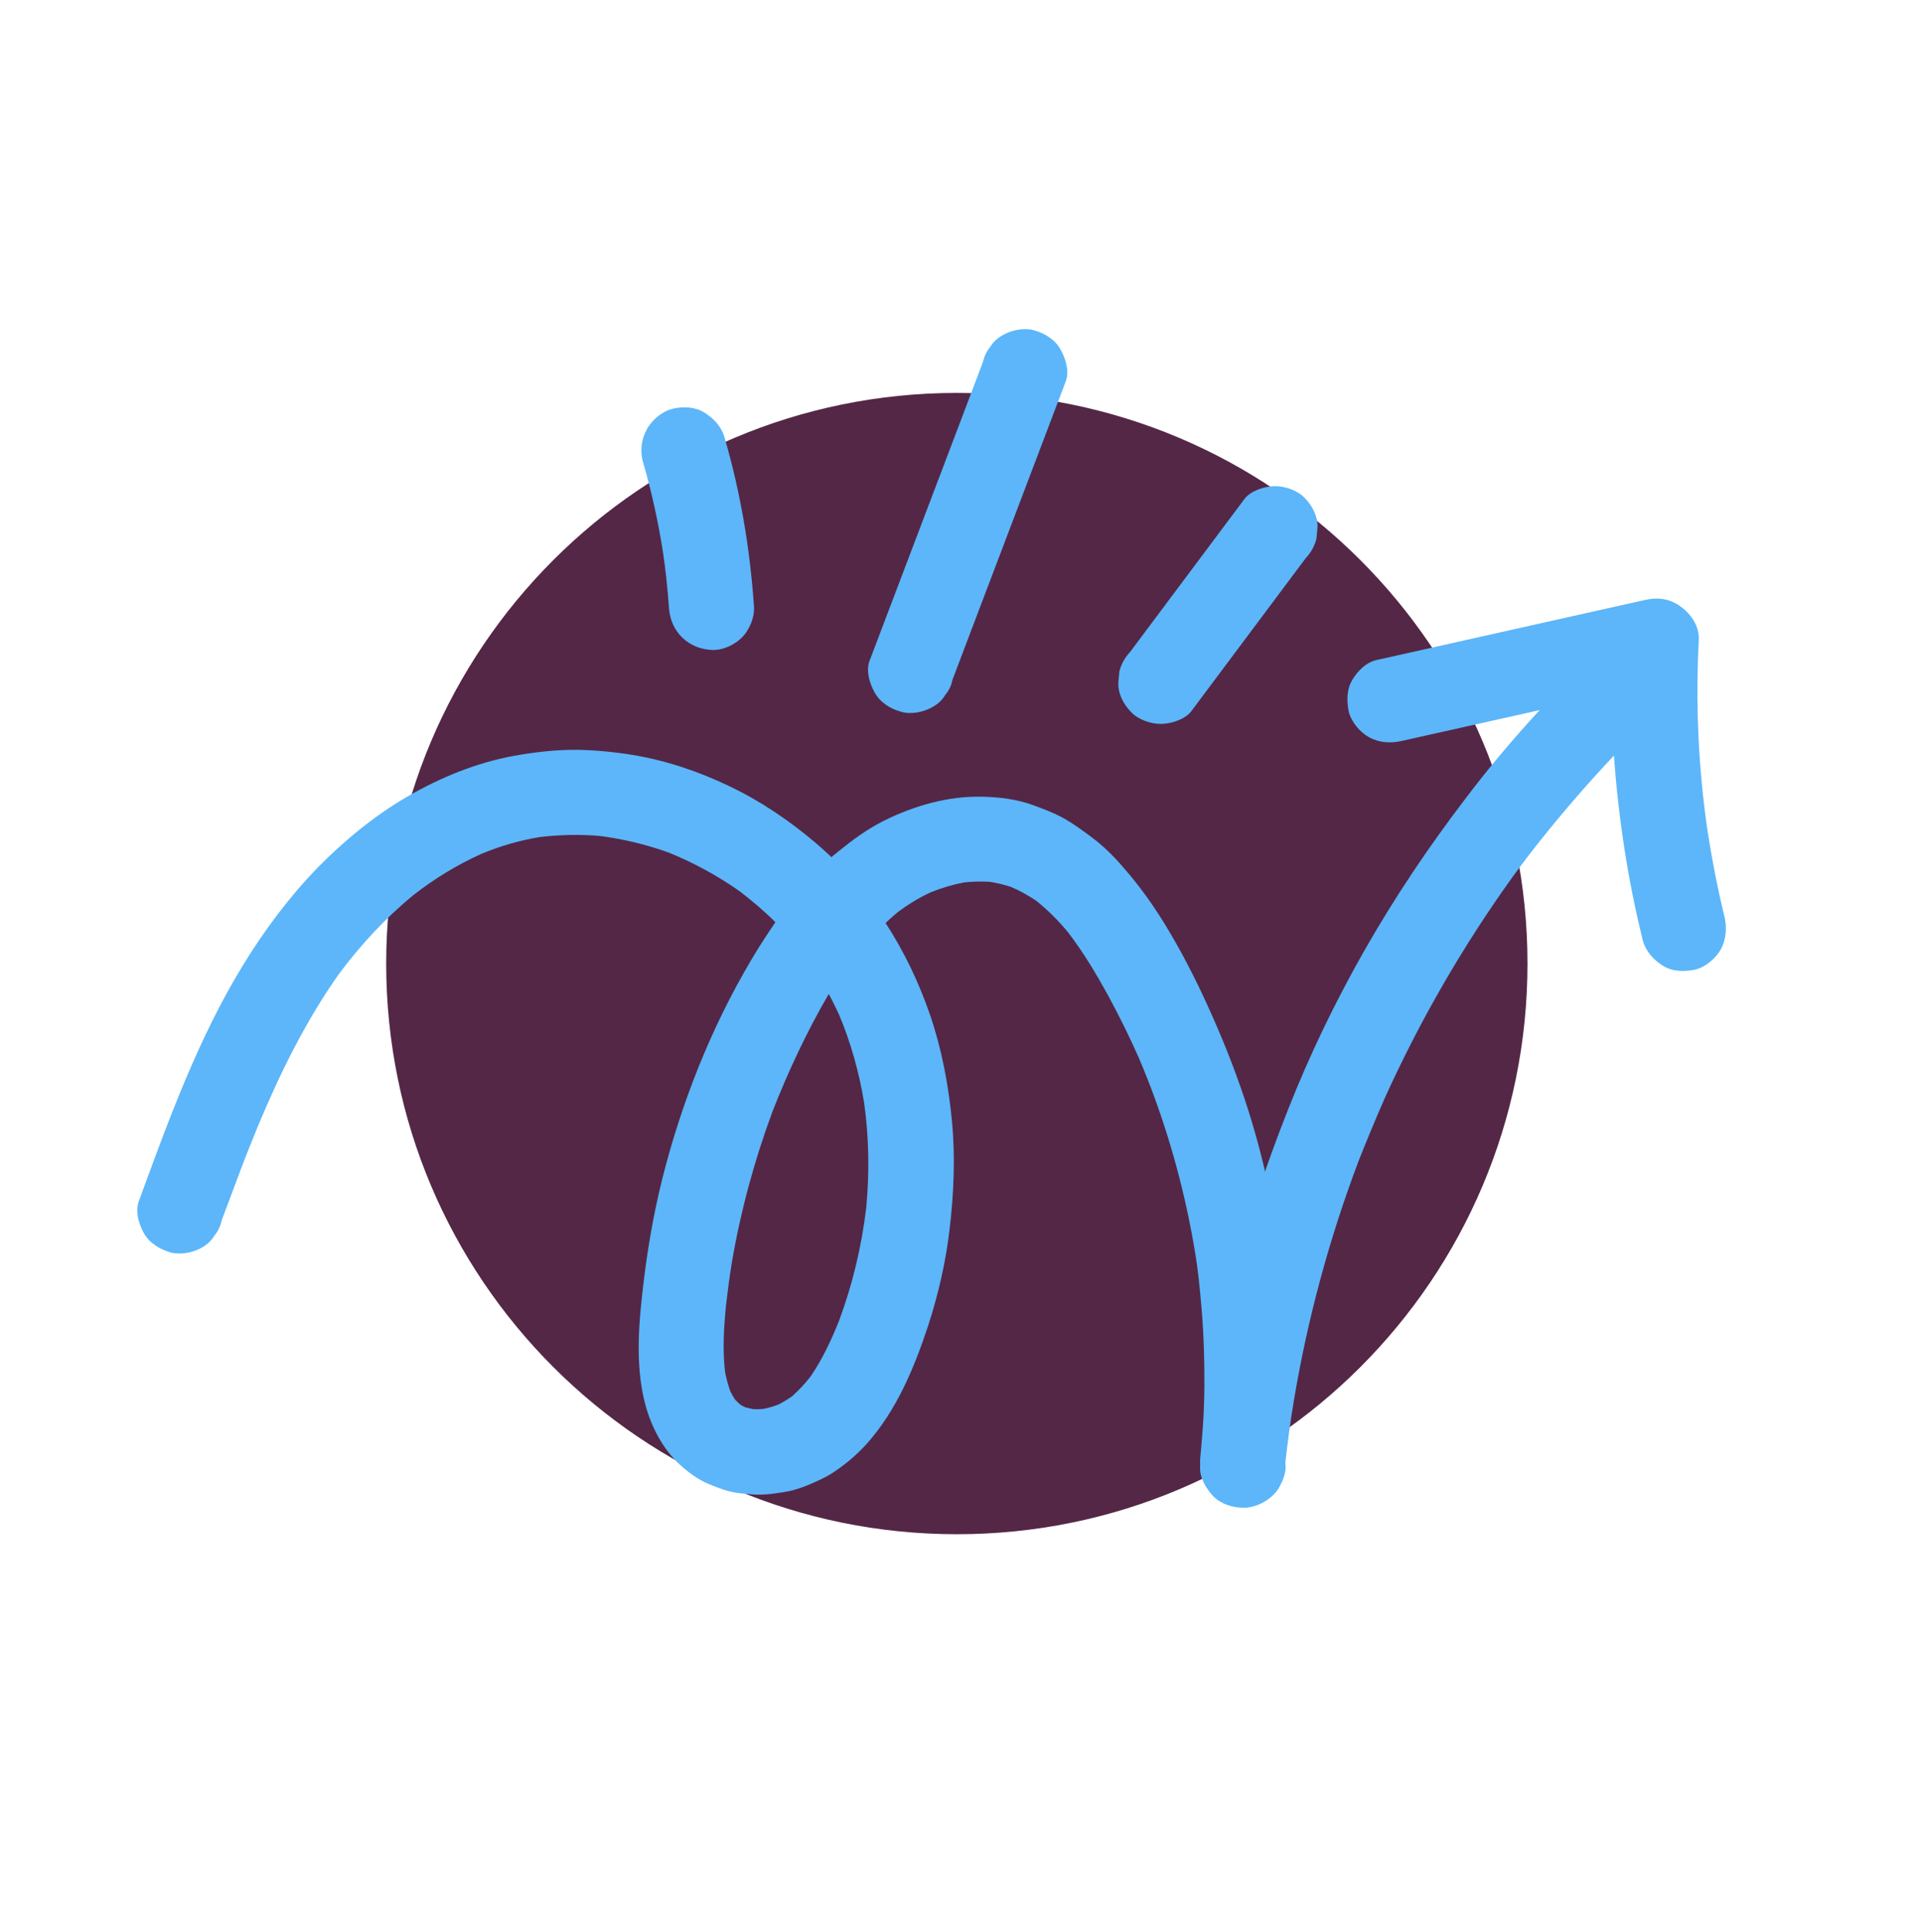 <svg xmlns="http://www.w3.org/2000/svg" xmlns:xlink="http://www.w3.org/1999/xlink" width="387" zoomAndPan="magnify" viewBox="0 0 290.25 291.75" height="389" preserveAspectRatio="xMidYMid meet" version="1.0"><defs><clipPath id="d19f8589b4"><path d="M 58.32 59.336 L 230.672 59.336 L 230.672 231.691 L 58.32 231.691 Z M 58.32 59.336 " clip-rule="nonzero"/></clipPath><clipPath id="682ed0b955"><path d="M 58.32 145.516 C 58.32 193.109 96.902 231.691 144.496 231.691 C 192.09 231.691 230.672 193.109 230.672 145.516 C 230.672 97.918 192.09 59.336 144.496 59.336 C 96.902 59.336 58.32 97.918 58.32 145.516 Z M 58.32 145.516 " clip-rule="nonzero"/></clipPath><clipPath id="c9c9c6761c"><path d="M 181 90 L 261 90 L 261 228 L 181 228 Z M 181 90 " clip-rule="nonzero"/></clipPath><clipPath id="160d64b3f1"><path d="M 158.879 0.254 L 289.133 124.898 L 130.352 290.824 L 0.098 166.18 Z M 158.879 0.254 " clip-rule="nonzero"/></clipPath><clipPath id="8760d4e3e0"><path d="M 288.98 124.754 L 158.727 0.109 L -0.055 166.031 L 130.199 290.68 Z M 288.98 124.754 " clip-rule="nonzero"/></clipPath><clipPath id="c88d0e531b"><path d="M 204.23 102.652 C 203.352 104.09 203.355 105.871 203.68 107.465 C 204.078 109.055 205.387 110.59 206.785 111.359 C 208.293 112.164 209.969 112.273 211.598 111.91 C 214.566 111.262 217.496 110.578 220.465 109.93 C 224.48 109.008 228.5 108.156 232.516 107.23 C 228.609 111.461 224.852 115.91 221.387 120.496 C 215.73 127.891 210.555 135.605 205.969 143.672 C 201.625 151.332 197.766 159.309 194.527 167.527 C 191.117 176.148 188.184 184.941 185.906 193.938 C 183.668 202.973 182.16 212.133 181.238 221.426 C 181.094 223.066 182.148 224.789 183.191 225.93 C 184.383 227.141 186.141 227.684 187.777 227.684 C 189.379 227.723 191.215 226.844 192.281 225.73 C 192.922 225.133 193.344 224.398 193.578 223.555 C 193.926 222.82 194.09 222.055 194.07 221.18 C 194.434 217.898 194.871 214.617 195.418 211.367 C 197.477 199.102 200.738 187.066 205.137 175.406 C 206.379 172.25 207.691 169.094 209.074 165.934 C 214.418 154.105 220.934 142.836 228.484 132.34 C 229.828 130.492 231.242 128.641 232.656 126.867 C 236.16 122.461 239.883 118.195 243.723 114.109 C 244.402 123.441 245.809 132.832 248.082 141.984 C 248.52 143.684 249.75 145 251.188 145.879 C 252.625 146.758 254.406 146.754 256 146.426 C 257.59 146.027 259.125 144.723 259.895 143.324 C 260.664 141.852 260.805 140.141 260.441 138.512 C 259.406 134.312 258.582 130.039 257.906 125.766 C 257.609 123.844 257.387 121.922 257.164 120 C 256.336 112.234 256.129 104.418 256.539 96.629 C 256.641 94.59 255.398 92.762 253.848 91.633 C 252.184 90.395 250.359 90.145 248.332 90.625 C 245.367 91.273 242.434 91.953 239.469 92.602 C 229.043 94.941 218.551 97.281 208.125 99.621 C 206.422 99.91 205.07 101.25 204.23 102.652 Z M 204.23 102.652 " clip-rule="nonzero"/></clipPath><clipPath id="2f1e8240dc"><path d="M 119 120 L 195 120 L 195 228 L 119 228 Z M 119 120 " clip-rule="nonzero"/></clipPath><clipPath id="64960fce0a"><path d="M 158.879 0.254 L 289.133 124.898 L 130.352 290.824 L 0.098 166.18 Z M 158.879 0.254 " clip-rule="nonzero"/></clipPath><clipPath id="3872d31f89"><path d="M 288.98 124.754 L 158.727 0.109 L -0.055 166.031 L 130.199 290.68 Z M 288.98 124.754 " clip-rule="nonzero"/></clipPath><clipPath id="eb0eda7c4f"><path d="M 120.949 134.195 C 119.777 135.566 119.191 137 119.195 138.781 C 119.16 140.527 120.031 142.07 121.148 143.285 C 122.266 144.422 124.172 145.109 125.734 145.039 C 127.258 145.004 129.242 144.27 130.234 143.086 C 131.867 141.156 133.609 139.41 135.504 137.805 C 137.074 136.605 138.762 135.586 140.562 134.746 C 142.184 134.094 143.883 133.582 145.621 133.254 C 146.891 133.117 148.199 133.086 149.477 133.168 C 150.531 133.328 151.629 133.594 152.656 133.934 C 153.977 134.488 155.23 135.188 156.445 135.996 C 158.223 137.414 159.785 138.98 161.242 140.73 C 163.562 143.734 165.527 147.035 167.348 150.34 C 169.016 153.434 170.574 156.562 171.988 159.77 C 172.836 161.785 173.641 163.77 174.379 165.824 C 177.203 173.582 179.273 181.609 180.578 189.766 C 180.918 191.938 181.148 194.152 181.34 196.332 C 181.762 200.648 181.895 204.973 181.883 209.301 C 181.855 211.484 181.793 213.633 181.625 215.816 C 181.539 216.875 181.453 217.93 181.367 218.988 C 181.312 219.789 181.148 220.555 181.273 221.391 C 181.336 222.516 181.613 223.566 182.18 224.535 C 182.555 224.961 182.891 225.426 183.262 225.855 C 184.453 227.066 186.211 227.609 187.848 227.609 C 189.449 227.648 191.285 226.77 192.352 225.656 C 193.348 224.617 194.355 222.594 194.105 221.07 C 194.016 220.273 194.145 219.469 194.199 218.668 C 195.02 209.703 194.82 200.617 193.676 191.695 C 192.488 182.301 190.465 173.035 187.324 164.121 C 185.695 159.43 183.738 154.781 181.637 150.281 C 179.691 146.141 177.527 142.082 175.082 138.242 C 173.5 135.805 171.773 133.441 169.871 131.266 C 168.34 129.445 166.629 127.734 164.707 126.324 C 163.379 125.336 162.082 124.383 160.648 123.578 C 159.211 122.773 157.633 122.188 156.059 121.605 C 153.637 120.711 150.977 120.371 148.391 120.316 C 143.188 120.18 138.059 121.672 133.453 123.957 C 130.969 125.211 128.824 126.785 126.645 128.543 C 124.57 130.188 122.648 132.121 120.949 134.195 Z M 120.949 134.195 " clip-rule="nonzero"/></clipPath><clipPath id="1b10f64c01"><path d="M 96 49 L 199 49 L 199 110 L 96 110 Z M 96 49 " clip-rule="nonzero"/></clipPath><clipPath id="3ee166771f"><path d="M 158.879 0.254 L 289.133 124.898 L 130.352 290.824 L 0.098 166.18 Z M 158.879 0.254 " clip-rule="nonzero"/></clipPath><clipPath id="705b04896f"><path d="M 288.98 124.754 L 158.727 0.109 L -0.055 166.031 L 130.199 290.68 Z M 288.98 124.754 " clip-rule="nonzero"/></clipPath><clipPath id="7857011924"><path d="M 148.438 54.672 C 147.168 58.008 145.93 61.309 144.656 64.648 C 140.223 76.348 135.754 88.082 131.32 99.781 C 130.734 101.285 131.32 103.199 132.078 104.566 C 132.914 106.074 134.461 107.059 136.109 107.496 C 137.609 107.938 139.562 107.527 140.891 106.734 C 141.684 106.281 142.289 105.723 142.742 104.949 C 143.312 104.281 143.66 103.547 143.82 102.707 C 145.094 99.371 146.332 96.07 147.602 92.73 C 152.039 81.031 156.508 69.297 160.941 57.598 C 161.527 56.094 160.938 54.18 160.18 52.812 C 159.348 51.305 157.797 50.32 156.152 49.883 C 154.652 49.445 152.695 49.852 151.367 50.645 C 150.578 51.098 149.973 51.656 149.516 52.43 C 148.984 53.059 148.637 53.797 148.438 54.672 Z M 101.535 61.742 C 103.125 61.344 104.91 61.414 106.348 62.289 C 107.82 63.203 109.012 64.484 109.449 66.188 C 111.852 74.461 113.277 83.012 113.863 91.621 C 113.973 93.219 113.18 95.09 112.109 96.203 C 111.008 97.355 109.211 98.195 107.609 98.156 C 104.004 98.055 101.293 95.461 101.031 91.867 C 100.824 89.035 100.543 86.203 100.117 83.375 C 99.398 78.773 98.387 74.176 97.09 69.73 C 96.656 68.176 96.836 66.355 97.641 64.918 C 98.371 63.484 99.941 62.141 101.535 61.742 Z M 197.004 75.172 C 198.16 76.344 199.031 77.961 198.961 79.672 C 198.934 80.219 198.836 80.766 198.812 81.312 C 198.547 82.41 197.988 83.441 197.207 84.258 C 191.445 91.984 185.688 99.641 179.93 107.367 C 179.012 108.625 176.879 109.289 175.426 109.32 C 173.828 109.355 171.957 108.707 170.84 107.566 C 169.688 106.395 168.816 104.777 168.887 103.066 C 168.914 102.52 169.008 101.973 169.035 101.426 C 169.301 100.328 169.859 99.297 170.641 98.48 C 176.398 90.754 182.16 83.098 187.918 75.371 C 188.836 74.113 190.965 73.449 192.422 73.418 C 194.02 73.383 195.891 74.031 197.004 75.172 Z M 197.004 75.172 " clip-rule="nonzero"/></clipPath><clipPath id="dadfbc0725"><path d="M 20 113 L 145 113 L 145 226 L 20 226 Z M 20 113 " clip-rule="nonzero"/></clipPath><clipPath id="0ad3ee943d"><path d="M 158.879 0.254 L 289.133 124.898 L 130.352 290.824 L 0.098 166.18 Z M 158.879 0.254 " clip-rule="nonzero"/></clipPath><clipPath id="9191b8759a"><path d="M 288.98 124.754 L 158.727 0.109 L -0.055 166.031 L 130.199 290.68 Z M 288.98 124.754 " clip-rule="nonzero"/></clipPath><clipPath id="07d38795d6"><path d="M 62.441 119.773 C 67.473 116.969 72.988 114.848 78.68 113.961 C 81.469 113.5 84.227 113.219 87.062 113.23 C 89.867 113.277 92.672 113.543 95.445 113.992 C 100.555 114.824 105.504 116.496 110.133 118.723 C 114.836 120.949 119.23 123.941 123.195 127.309 C 131.312 134.223 137.078 143.371 140.5 153.406 C 142.25 158.566 143.242 163.93 143.762 169.336 C 144.281 174.816 144.039 180.277 143.395 185.711 C 142.812 190.633 141.684 195.531 140.148 200.254 C 138.035 206.629 135.375 213.055 130.797 218.137 C 129.445 219.621 127.875 220.965 126.227 222.094 C 124.867 223.066 123.316 223.719 121.77 224.371 C 120.613 224.832 119.422 225.188 118.191 225.359 C 116.523 225.613 114.965 225.832 113.285 225.648 C 112.23 225.562 111.172 225.477 110.148 225.211 C 109.051 224.941 107.988 224.492 106.961 224.078 C 105.383 223.422 103.977 222.363 102.75 221.262 C 100.117 218.883 98.371 215.504 97.461 212.141 C 95.793 205.852 96.52 199.215 97.289 192.832 C 98 187.18 99.043 181.559 100.52 176.07 C 103.613 164.508 108.309 153.203 114.598 143.066 C 115.406 141.773 116.25 140.52 117.094 139.266 C 115.422 137.59 113.57 136.031 111.684 134.582 C 108.32 132.219 104.715 130.262 100.973 128.746 C 97.637 127.543 94.16 126.711 90.625 126.246 C 87.598 125.984 84.547 126.051 81.5 126.41 C 78.453 126.914 75.492 127.777 72.645 128.969 C 69.008 130.613 65.562 132.723 62.453 135.156 C 58.199 138.633 54.473 142.68 51.188 147.078 C 46.176 154.172 42.312 162.004 38.961 170.043 C 38.066 172.242 37.168 174.445 36.344 176.645 C 35.383 179.211 34.418 181.777 33.457 184.348 C 33.293 185.188 32.91 185.957 32.379 186.59 C 31.926 187.363 31.316 187.922 30.527 188.375 C 29.199 189.168 27.281 189.535 25.742 189.133 C 24.133 188.66 22.547 187.715 21.715 186.203 C 20.957 184.84 20.406 182.961 20.957 181.422 C 25.414 169.25 29.871 156.93 36.648 145.836 C 39.914 140.488 43.691 135.422 48.066 130.926 C 52.336 126.613 57.16 122.688 62.441 119.773 Z M 116.668 167.824 C 113.922 175.23 111.836 182.914 110.516 190.688 C 110.164 192.84 109.883 194.992 109.641 197.109 C 109.312 200.496 109.098 203.848 109.5 207.223 C 109.703 208.199 109.941 209.141 110.289 210.113 C 110.516 210.547 110.746 210.977 111.047 211.406 C 111.305 211.656 111.566 211.902 111.789 212.117 C 112.047 212.293 112.34 212.434 112.598 212.535 C 113 212.637 113.402 212.738 113.766 212.801 C 114.312 212.824 114.895 212.812 115.477 212.727 C 116.199 212.566 116.887 212.367 117.57 212.098 C 118.289 211.719 118.938 211.34 119.617 210.855 C 120.648 209.922 121.574 208.957 122.422 207.848 C 124.184 205.262 125.504 202.469 126.676 199.535 C 128.738 194.031 130.102 188.293 130.809 182.422 C 131.312 177.137 131.23 171.793 130.496 166.535 C 129.742 161.969 128.516 157.523 126.715 153.234 C 126.219 152.191 125.723 151.148 125.152 150.105 C 121.824 155.816 119.047 161.77 116.668 167.824 Z M 116.668 167.824 " clip-rule="nonzero"/></clipPath></defs><g clip-path="url(#d19f8589b4)"><g clip-path="url(#682ed0b955)"><path fill="#542746" d="M 58.32 231.691 L 58.32 59.336 L 230.672 59.336 L 230.672 231.691 Z M 58.32 231.691 " fill-opacity="1" fill-rule="nonzero"/></g></g><g clip-path="url(#c9c9c6761c)"><g clip-path="url(#160d64b3f1)"><g clip-path="url(#8760d4e3e0)"><g clip-path="url(#c88d0e531b)"><path fill="#5cb6f9" d="M 329.527 155.906 L 222.703 267.539 L 112.371 161.957 L 219.195 50.324 Z M 329.527 155.906 " fill-opacity="1" fill-rule="nonzero"/></g></g></g></g><g clip-path="url(#2f1e8240dc)"><g clip-path="url(#64960fce0a)"><g clip-path="url(#3872d31f89)"><g clip-path="url(#eb0eda7c4f)"><path fill="#5cb6f9" d="M 248.703 171.551 L 158.758 265.539 L 65.477 176.277 L 155.422 82.285 Z M 248.703 171.551 " fill-opacity="1" fill-rule="nonzero"/></g></g></g></g><g clip-path="url(#1b10f64c01)"><g clip-path="url(#3ee166771f)"><g clip-path="url(#705b04896f)"><g clip-path="url(#7857011924)"><path fill="#5cb6f9" d="M 228.957 78.082 L 150.094 160.496 L 66.73 80.719 L 145.594 -1.695 Z M 228.957 78.082 " fill-opacity="1" fill-rule="nonzero"/></g></g></g></g><g clip-path="url(#dadfbc0725)"><g clip-path="url(#0ad3ee943d)"><g clip-path="url(#9191b8759a)"><g clip-path="url(#07d38795d6)"><path fill="#5cb6f9" d="M 200.531 167.051 L 85.066 287.707 L -35.844 172 L 79.621 51.344 Z M 200.531 167.051 " fill-opacity="1" fill-rule="nonzero"/></g></g></g></g></svg>